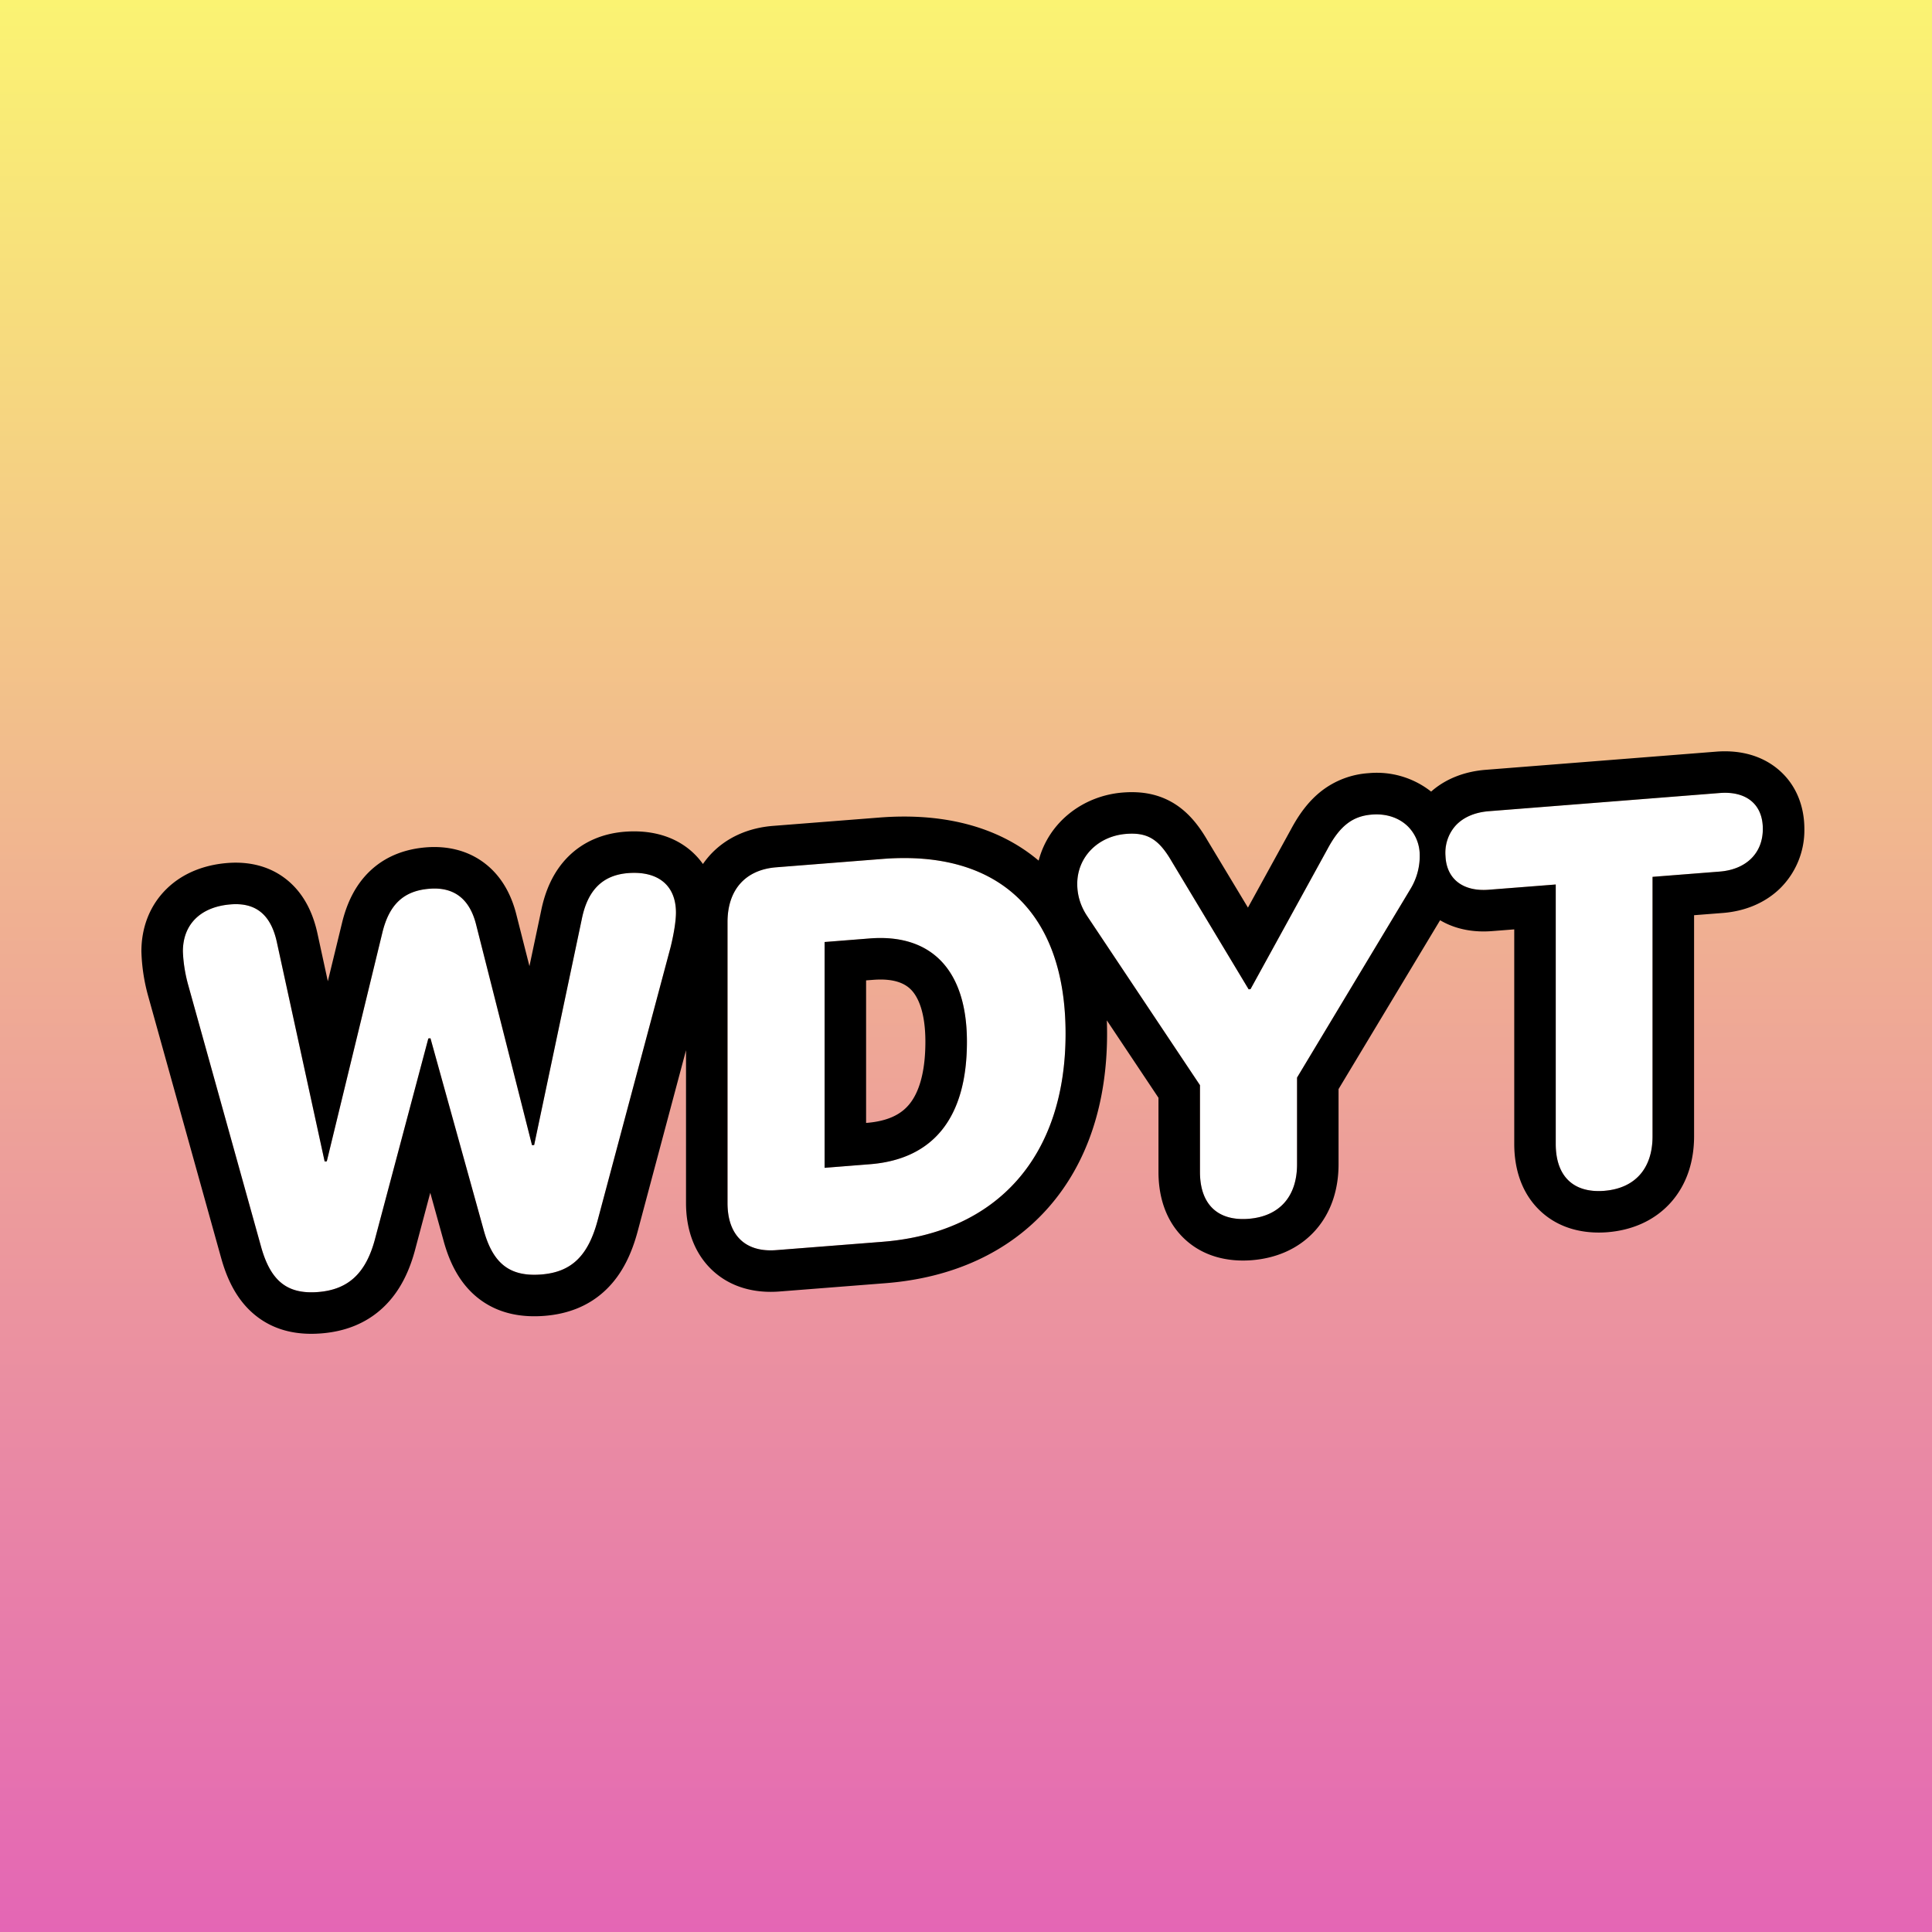 <svg xmlns="http://www.w3.org/2000/svg" fill="none" viewBox="0 0 48 48">
  <rect x="0" y="0" width="48" height="48" fill="#333333" stroke="none"/>
  <g clip-path="url(#a)">
    <path fill="#fff" d="M0 0h48v48H0z"/>
    <path fill="url(#b)" d="M0 0h48v48.469H0z"/>
    <path fill="#fff" d="M7.902 32.1c.762-.06 1.203-.477 1.426-1.358l1.314-4.942.053-.004 1.314 4.735c.23.865.657 1.194 1.44 1.133.748-.06 1.162-.46 1.399-1.343l1.814-6.794c.079-.323.131-.643.131-.854 0-.679-.447-1.04-1.19-.98-.63.049-1.005.421-1.15 1.144l-1.182 5.61-.053.005-1.386-5.468c-.158-.646-.546-.952-1.163-.904-.638.05-1 .389-1.17 1.095l-1.38 5.678-.053.004-1.183-5.424c-.144-.7-.519-1.014-1.15-.964-.742.058-1.189.49-1.189 1.168 0 .218.053.536.131.833l1.808 6.49c.236.864.65 1.2 1.419 1.14ZM19.285 31.06l2.641-.208c2.859-.226 4.548-2.132 4.548-5.17 0-3.033-1.683-4.568-4.548-4.342l-2.641.207c-.763.06-1.21.557-1.21 1.361v6.981c0 .804.447 1.23 1.21 1.17Zm1.202-2.046v-5.61l1.124-.088c1.524-.12 2.412.779 2.412 2.565 0 1.899-.842 2.92-2.412 3.044l-1.124.089ZM31.022 30.28c.762-.06 1.203-.549 1.203-1.353v-2.155l2.792-4.643a1.6 1.6 0 0 0 .257-.858c0-.646-.506-1.087-1.19-1.033-.48.037-.795.28-1.104.858l-1.912 3.48-.046.003L29.11 21.4c-.322-.554-.605-.723-1.13-.682-.704.055-1.216.577-1.216 1.243 0 .277.078.547.25.804l2.799 4.196v2.156c0 .804.44 1.224 1.209 1.164ZM39.855 29.585c.762-.06 1.202-.549 1.202-1.353v-6.447l1.67-.131c.637-.05 1.07-.44 1.07-1.06 0-.62-.42-.943-1.07-.892l-5.737.452c-.658.052-1.078.44-1.078 1.06 0 .62.434.942 1.078.891l1.662-.13v6.446c0 .804.44 1.224 1.203 1.165Z"/>
    <path fill="#000" fill-rule="evenodd" d="M4.675 24.47a3.611 3.611 0 0 1-.131-.833c0-.679.447-1.11 1.19-1.168.63-.05 1.005.264 1.15.964l1.182 5.424.053-.004 1.38-5.679c.17-.705.532-1.043 1.17-1.093.617-.05 1.005.257 1.163.903l1.386 5.468.053-.004 1.183-5.61c.144-.724.519-1.096 1.15-1.146.742-.058 1.19.302 1.19.981 0 .21-.053.532-.132.854l-1.814 6.794c-.237.882-.65 1.284-1.4 1.343-.782.061-1.209-.268-1.439-1.133l-1.314-4.735-.053.004-1.314 4.942c-.223.881-.664 1.298-1.426 1.358-.769.06-1.183-.276-1.42-1.14l-1.807-6.49Zm.814 6.764-.001-.002-1.81-6.497a4.601 4.601 0 0 1-.165-1.098c0-.578.197-1.134.627-1.554.418-.409.965-.599 1.512-.642.505-.04 1.049.06 1.501.438.432.362.64.863.74 1.34l.252 1.16.352-1.447c.113-.469.319-.94.707-1.303.402-.376.893-.538 1.384-.577.498-.039 1.024.06 1.469.407.431.336.66.81.775 1.276l.322 1.268.29-1.373c.098-.486.295-.97.675-1.349.395-.393.893-.577 1.404-.617.538-.042 1.132.054 1.608.444.131.108.242.229.333.358.049-.07.102-.138.16-.204.417-.467.988-.696 1.58-.743l2.641-.207c1.536-.121 2.924.195 3.96 1.07.249-.954 1.1-1.614 2.093-1.692.39-.03.83.007 1.255.262.394.238.651.592.844.923l1.008 1.674 1.069-1.945c.189-.353.427-.695.762-.955a2.134 2.134 0 0 1 1.167-.44 2.179 2.179 0 0 1 1.553.458c.387-.342.873-.503 1.353-.541l5.736-.452c.5-.039 1.059.054 1.512.423.474.386.672.943.672 1.497a2.03 2.03 0 0 1-.612 1.486c-.395.38-.905.562-1.41.602l-.718.056v5.494c0 .588-.164 1.178-.577 1.642-.418.468-.988.693-1.576.74-.58.045-1.206-.083-1.684-.544-.471-.454-.631-1.07-.631-1.649V23.09l-.55.043c-.422.034-.886-.029-1.292-.27l-2.523 4.195v1.869c0 .588-.164 1.178-.577 1.642-.418.468-.988.693-1.576.74-.582.046-1.209-.082-1.688-.542-.473-.454-.633-1.071-.633-1.65v-1.843l-1.283-1.923c.004.11.006.22.006.33 0 1.71-.477 3.208-1.46 4.323-.987 1.12-2.391 1.746-4.038 1.876l-2.642.207c-.584.046-1.21-.086-1.687-.546-.47-.454-.634-1.069-.634-1.652v-3.796l-1.2 4.495c-.143.535-.373 1.057-.789 1.456-.437.42-.972.604-1.526.648-.546.043-1.138-.04-1.643-.435-.483-.378-.73-.923-.872-1.455l-.324-1.168-.364 1.368c-.14.547-.376 1.073-.798 1.474-.441.42-.983.608-1.545.652-.549.044-1.138-.045-1.637-.448-.472-.38-.714-.922-.857-1.446Zm24.324-4.273v2.156c0 .804.44 1.224 1.209 1.164.762-.06 1.203-.55 1.203-1.354v-2.155l2.792-4.643.04-.067a1.572 1.572 0 0 0 .215-.848 1.007 1.007 0 0 0-.287-.676c-.214-.214-.532-.33-.9-.3-.48.037-.796.28-1.105.858l-1.912 3.48-.046.003L29.11 21.4c-.322-.554-.605-.723-1.13-.682-.704.055-1.216.577-1.216 1.243 0 .277.078.547.25.804l2.799 4.196Zm6.408-5.04c.188.145.453.209.769.184l1.662-.13v6.446c0 .804.44 1.224 1.203 1.165.762-.06 1.202-.55 1.202-1.354v-6.447l1.67-.131c.637-.05 1.07-.44 1.07-1.06 0-.62-.42-.943-1.07-.892l-5.737.452c-.352.028-.635.152-.823.355a1.01 1.01 0 0 0-.254.762c.013.288.124.508.308.65Zm-15.734 7.093 1.124-.089c1.57-.123 2.412-1.146 2.412-3.044 0-1.786-.888-2.685-2.412-2.566l-1.124.089v5.61Zm1.031-1.116h.012c.568-.046.88-.235 1.07-.474.21-.261.391-.731.391-1.543 0-.741-.185-1.114-.35-1.286-.143-.15-.407-.294-.95-.251l-.173.013v3.541Zm.408 2.954-2.641.207c-.763.06-1.21-.366-1.21-1.17v-6.98c0-.805.447-1.301 1.21-1.361l2.641-.208c2.865-.226 4.548 1.31 4.548 4.342 0 3.038-1.69 4.945-4.548 5.17Z" clip-rule="evenodd"/>
  </g>
  <defs>
    <linearGradient id="b" x1="24" x2="24" y1="49.676" y2="-.876" gradientUnits="userSpaceOnUse">
      <stop stop-color="#E361B7"/>
      <stop offset="1" stop-color="#FBF671"/>
    </linearGradient>
    <clipPath id="a">
      <path fill="#fff" d="M0 0h48v48H0z"/>
    </clipPath>
  </defs>
</svg>
